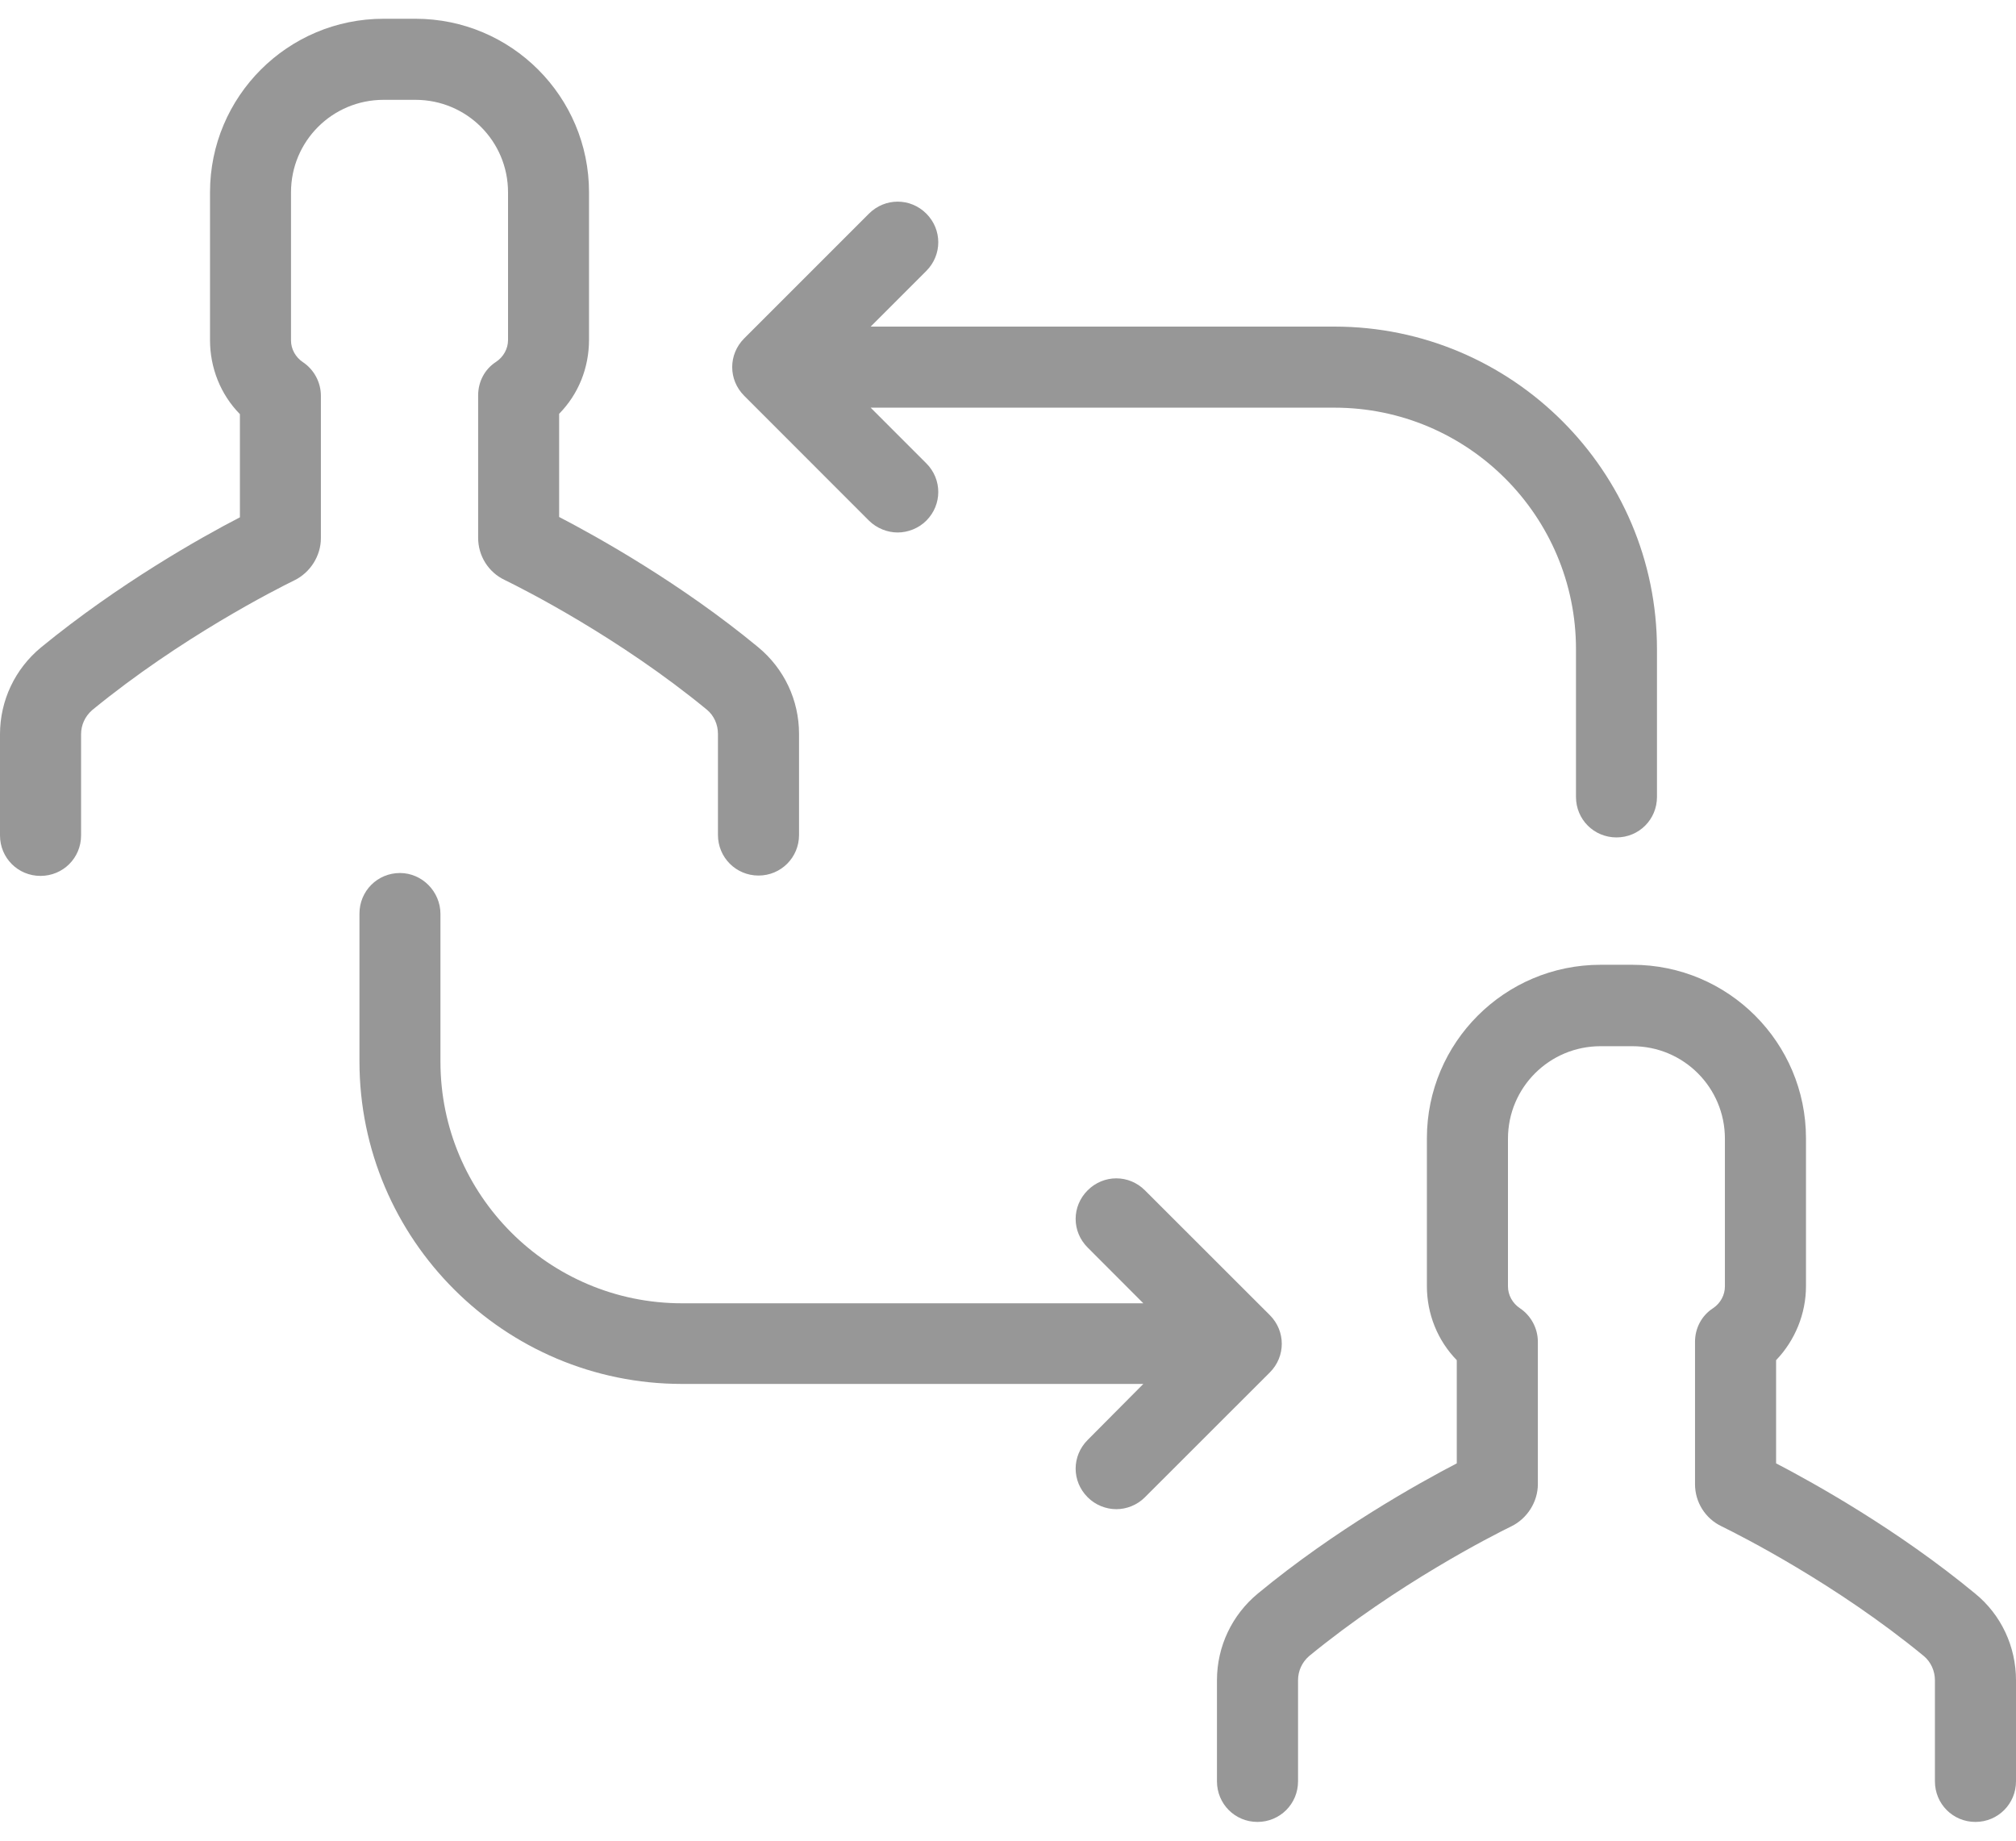 <svg width="23" height="21" viewBox="0 0 23 21" fill="none" xmlns="http://www.w3.org/2000/svg">
<path d="M4.563 9.96C4.306 9.96 4.101 10.166 4.101 10.423V12.109C4.101 14.14 5.754 15.789 7.781 15.789H13.044L12.409 16.428C12.226 16.611 12.226 16.9 12.409 17.082C12.497 17.171 12.619 17.218 12.736 17.218C12.852 17.218 12.974 17.171 13.062 17.082L14.487 15.658C14.669 15.476 14.669 15.186 14.487 15.004L13.062 13.58C12.88 13.398 12.591 13.398 12.409 13.58C12.226 13.762 12.226 14.051 12.409 14.233L13.044 14.869H7.781C6.258 14.869 5.025 13.631 5.025 12.113V10.428C5.025 10.171 4.815 9.96 4.563 9.96Z" fill="#979797"/>
<path d="M9.914 5.94C10.003 6.028 10.125 6.075 10.241 6.075C10.358 6.075 10.48 6.028 10.568 5.94C10.75 5.758 10.75 5.468 10.568 5.286L9.933 4.651H15.224C16.747 4.651 17.98 5.888 17.98 7.406V9.092C17.98 9.349 18.185 9.554 18.442 9.554C18.699 9.554 18.904 9.349 18.904 9.092V7.406C18.904 5.375 17.251 3.726 15.224 3.726H9.933L10.568 3.091C10.75 2.909 10.75 2.619 10.568 2.437C10.386 2.255 10.097 2.255 9.914 2.437L8.49 3.861C8.308 4.044 8.308 4.333 8.49 4.515L9.914 5.94Z" fill="#979797"/>
<path d="M14.351 18.18C14.057 18.423 13.884 18.782 13.884 19.17V20.323C13.884 20.58 14.089 20.786 14.346 20.786C14.603 20.786 14.809 20.58 14.809 20.323V19.17C14.809 19.062 14.855 18.964 14.935 18.894C15.943 18.068 17.031 17.517 17.242 17.414C17.424 17.325 17.545 17.134 17.545 16.933V15.308C17.545 15.154 17.466 15.009 17.34 14.925C17.256 14.869 17.204 14.775 17.204 14.677V12.991C17.204 12.408 17.676 11.936 18.26 11.936H18.624C19.208 11.936 19.679 12.408 19.679 12.991V14.677C19.679 14.775 19.628 14.869 19.544 14.925C19.413 15.009 19.338 15.154 19.338 15.308V16.933C19.338 17.138 19.455 17.325 19.642 17.414C19.852 17.517 20.945 18.068 21.949 18.894C22.028 18.96 22.075 19.062 22.075 19.17V20.323C22.075 20.58 22.28 20.786 22.537 20.786C22.794 20.786 23 20.58 23 20.323V19.17C23 18.787 22.832 18.423 22.533 18.18C21.65 17.451 20.702 16.924 20.263 16.695V15.518C20.478 15.294 20.604 14.99 20.604 14.673V12.987C20.604 11.894 19.717 11.007 18.624 11.007H18.26C17.167 11.007 16.279 11.894 16.279 12.987V14.673C16.279 14.99 16.401 15.294 16.62 15.518V16.695C16.181 16.924 15.233 17.451 14.351 18.18Z" fill="#979797"/>
<path d="M6.72 3.875V2.194C6.72 1.101 5.833 0.214 4.74 0.214H4.376C3.283 0.214 2.396 1.101 2.396 2.194V3.88C2.396 4.198 2.517 4.501 2.737 4.725V5.902C2.293 6.131 1.35 6.663 0.467 7.387C0.173 7.63 0 7.99 0 8.377V9.531C0 9.788 0.205 9.993 0.462 9.993C0.719 9.993 0.925 9.788 0.925 9.531V8.377C0.925 8.27 0.971 8.172 1.051 8.102C2.059 7.275 3.148 6.724 3.358 6.621C3.54 6.533 3.661 6.341 3.661 6.14V4.515C3.661 4.361 3.582 4.216 3.456 4.132C3.372 4.076 3.32 3.983 3.32 3.885V2.194C3.32 1.61 3.792 1.139 4.376 1.139H4.74C5.324 1.139 5.796 1.61 5.796 2.194V3.88C5.796 3.978 5.744 4.072 5.66 4.128C5.529 4.212 5.455 4.356 5.455 4.511V6.136C5.455 6.341 5.571 6.528 5.758 6.617C5.968 6.719 7.061 7.271 8.065 8.097C8.145 8.163 8.191 8.265 8.191 8.373V9.526C8.191 9.783 8.397 9.989 8.654 9.989C8.91 9.989 9.116 9.783 9.116 9.526V8.373C9.116 7.99 8.948 7.63 8.649 7.383C7.766 6.654 6.818 6.126 6.379 5.898V4.721C6.599 4.497 6.72 4.198 6.72 3.875Z" fill="#979797"/>
</svg>
